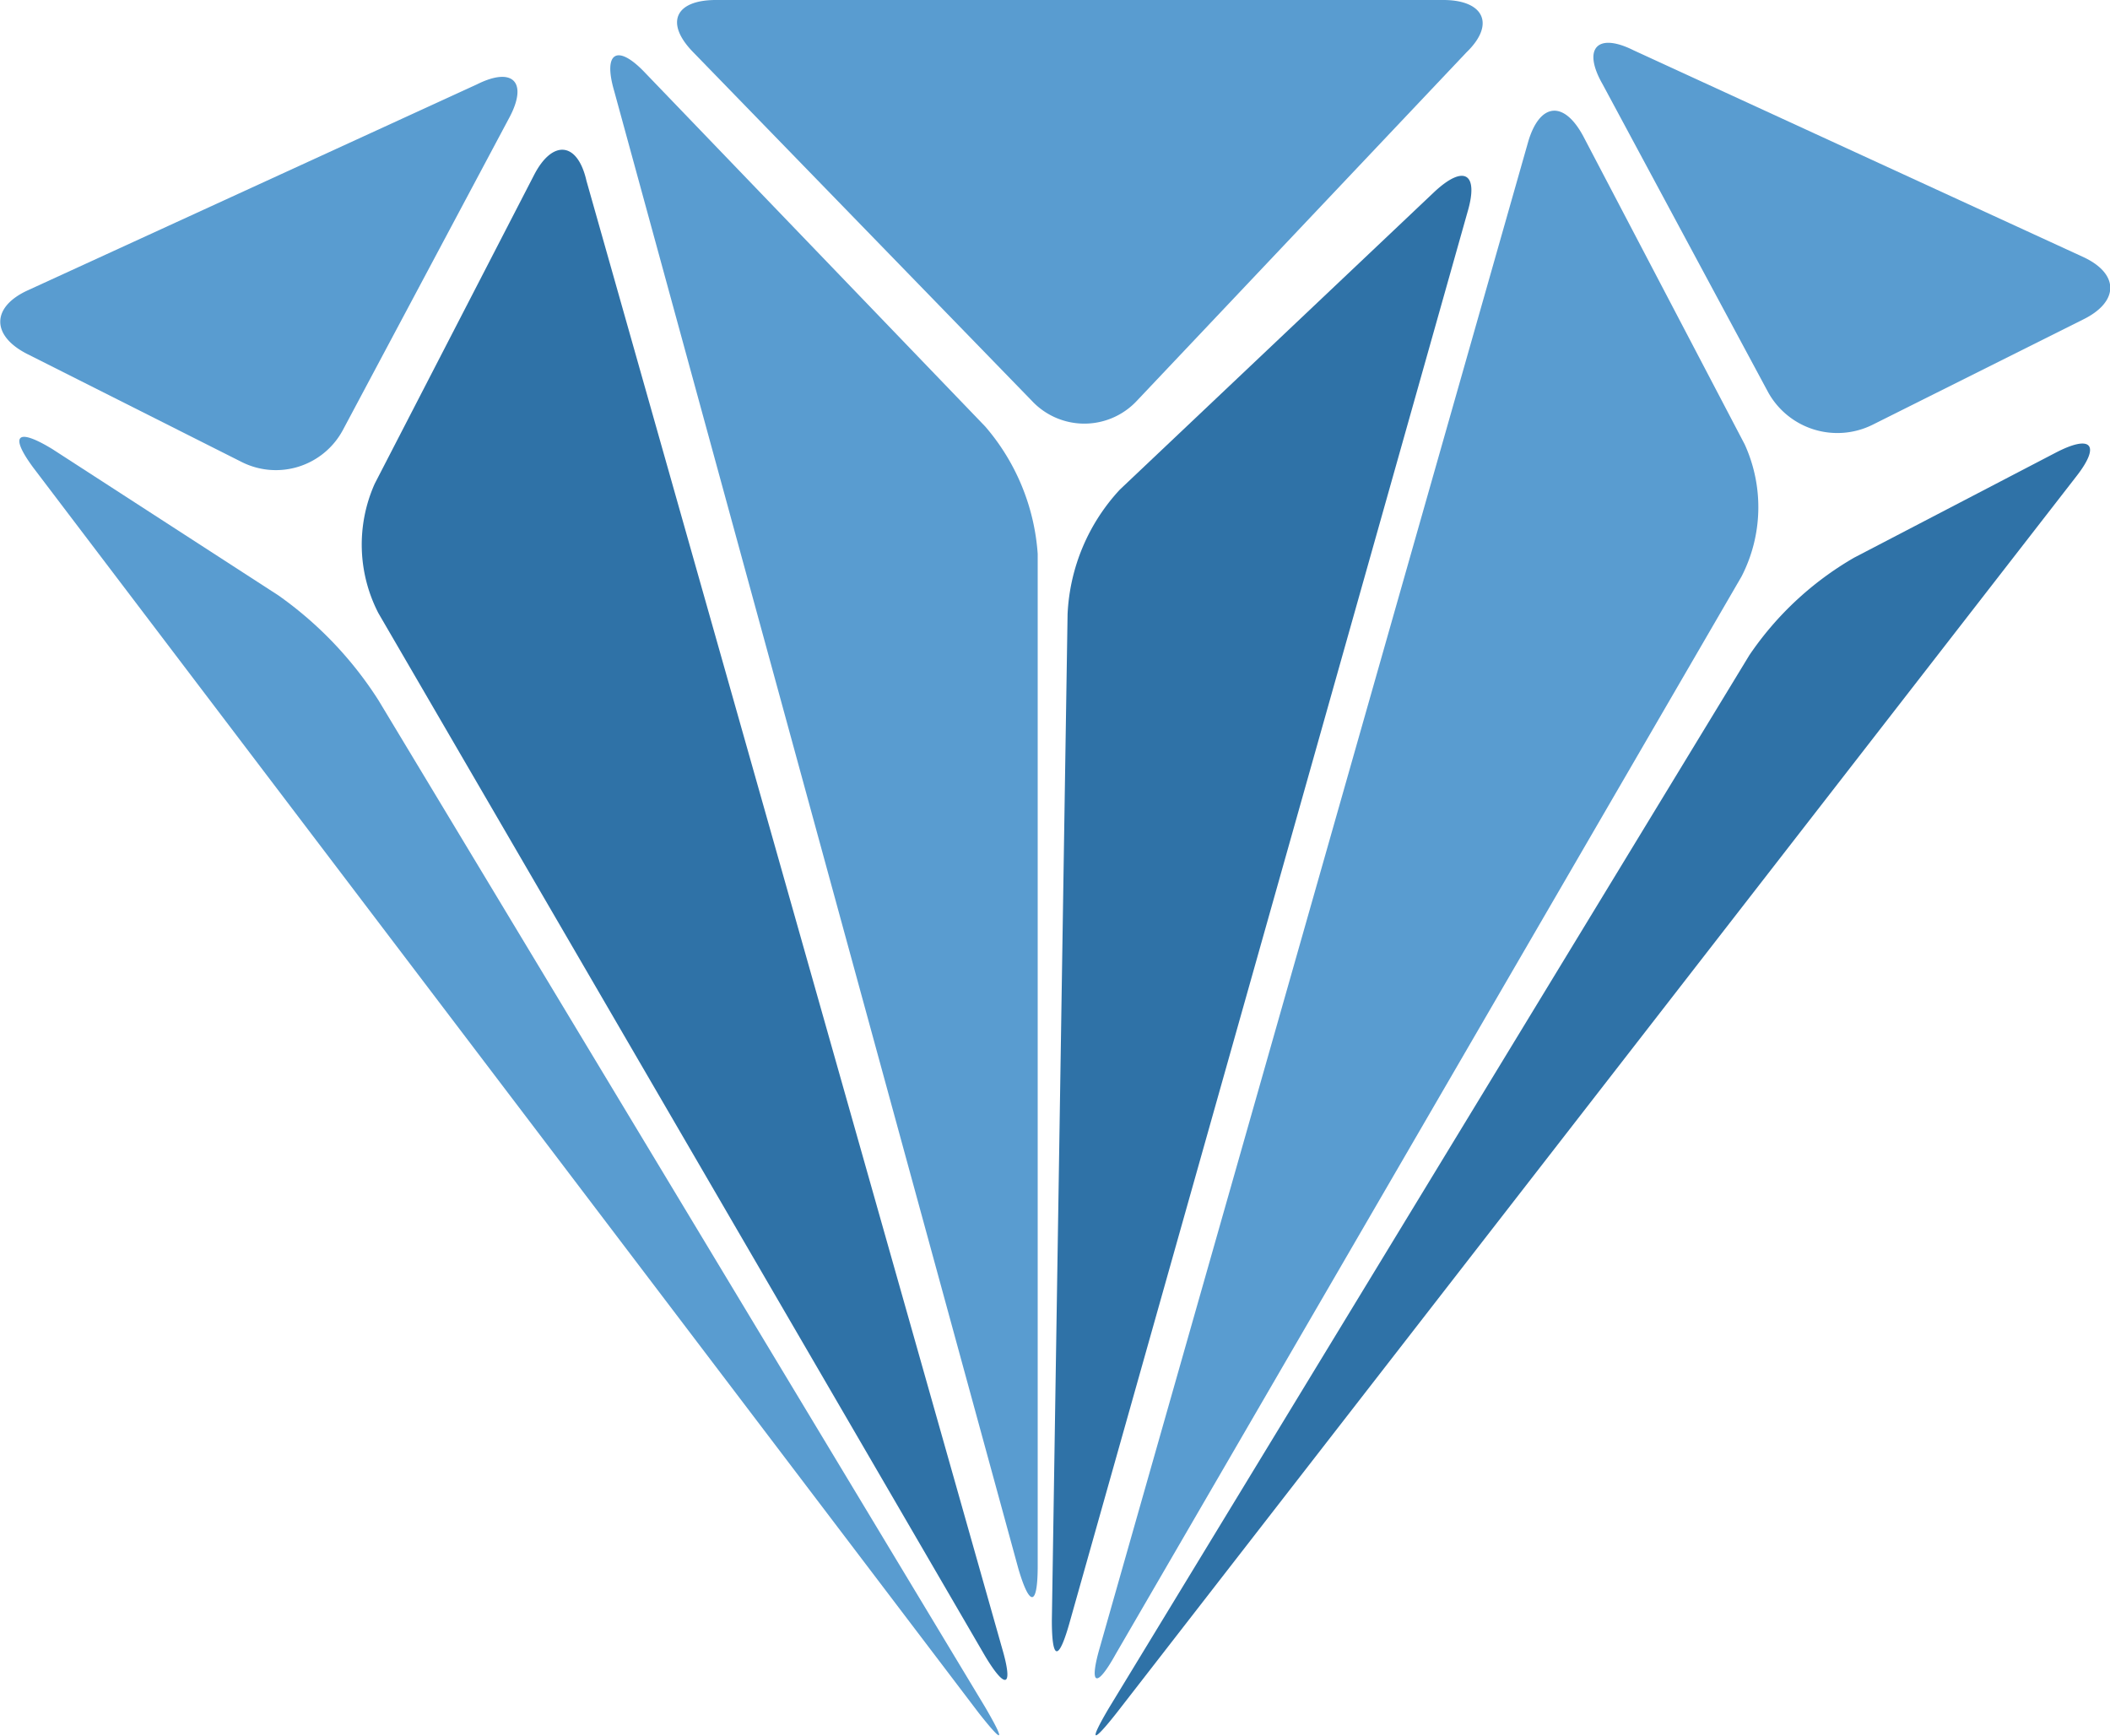 <svg xmlns="http://www.w3.org/2000/svg" viewBox="0 0 40.26 33.12"><title>Asset 259</title><g id="Layer_2" data-name="Layer 2"><g id="Layer_3" data-name="Layer 3"><path d="M11.72,1.74c-.22-.75.06-.91.59-.35L18.8,8.14a4.16,4.16,0,0,1,1,2.43V29.88c0,.77-.15.8-.37.05Z" style="fill:#599cd0;fill-rule:evenodd"/><path d="M13.23,1c-.55-.56-.35-1,.43-1H27.54c.77,0,1,.46.44,1L21.69,7.65a1.37,1.37,0,0,1-2,0Z" style="fill:#599cd0;fill-rule:evenodd"/><path d="M28,4.05c.22-.74-.06-.92-.63-.39l-6,5.68a3.74,3.74,0,0,0-1,2.38l-.3,19.2c0,.77.13.8.35,0Z" style="fill:#2f72a7;fill-rule:evenodd"/><path d="M9.71,2.26c.37-.68.09-1-.61-.65L.53,5.54c-.7.32-.7.87,0,1.22L4.62,8.82a1.45,1.45,0,0,0,1.92-.61Z" style="fill:#599cd0;fill-rule:evenodd"/><path d="M10.19,3.34c.35-.68.83-.64,1,.11l7.93,28c.22.75.07.81-.33.14L7.22,11.7a2.85,2.85,0,0,1-.07-2.47Z" style="fill:#2f72a7;fill-rule:evenodd"/><path d="M5.31,11.36a7.16,7.16,0,0,1,1.91,2L18.8,32.58c.39.67.35.71-.13.1L.64,8.93C.18,8.31.31,8.15,1,8.57Z" style="fill:#599cd0;fill-rule:evenodd"/><path d="M30.58,1.61c-.39-.68-.11-1,.59-.65L39.74,4.9c.7.32.7.86,0,1.2l-4,2a1.51,1.51,0,0,1-2-.61Z" style="fill:#599cd0;fill-rule:evenodd"/><path d="M33.29,8.48A2.89,2.89,0,0,1,33.23,11L21.29,31.56c-.37.67-.52.61-.3-.14L29.16,2.7c.22-.74.68-.79,1.05-.1Z" style="fill:#599cd0;fill-rule:evenodd"/><path d="M39.22,8.64c.69-.36.87-.15.39.46L21.31,32.68c-.48.61-.54.57-.15-.09L33.38,12.5a6.1,6.1,0,0,1,2-1.86Z" style="fill:#2f72a7;fill-rule:evenodd"/></g></g></svg>
